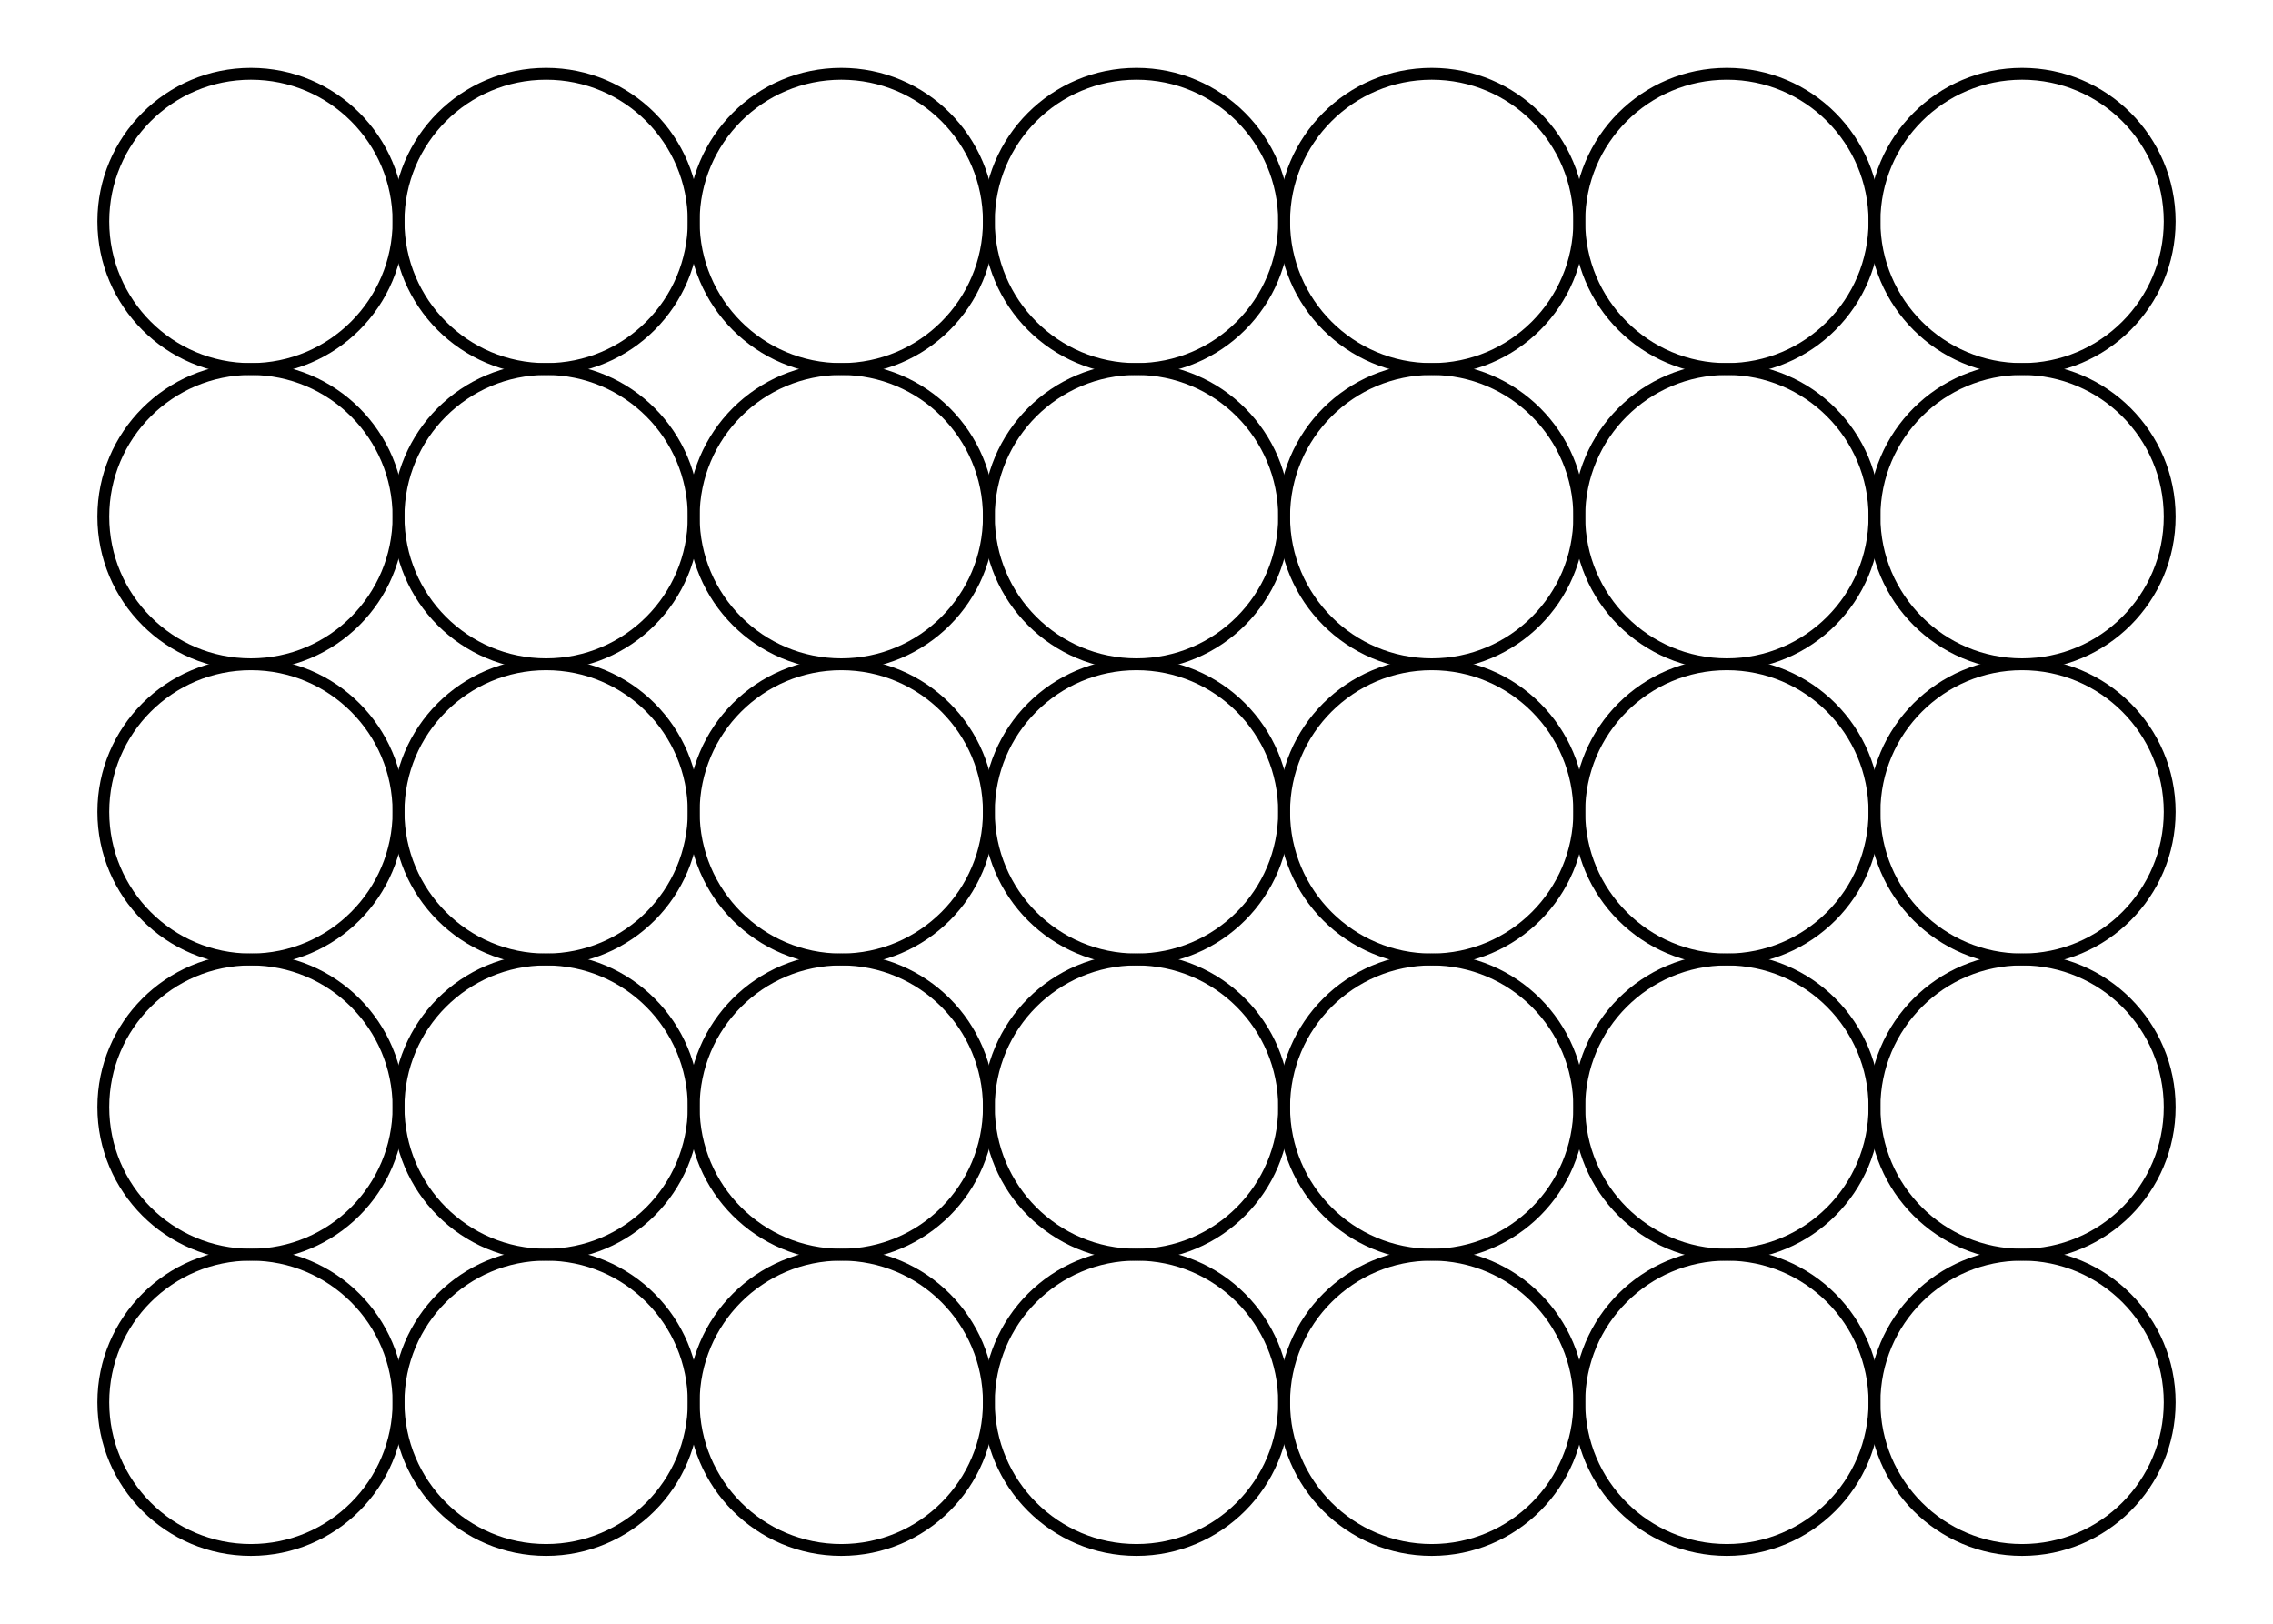 <svg xmlns="http://www.w3.org/2000/svg" width="140.00" height="100.00" viewBox="5.00 5.00 150.00 110.00">
<g fill="none" stroke="black" stroke-width="0.03%" transform="translate(0, 120.00) scale(20.00, -20.00)">
<circle cx="1.00" cy="1.00" r="0.50" />
<circle cx="1.00" cy="2.00" r="0.50" />
<circle cx="1.00" cy="3.00" r="0.50" />
<circle cx="1.00" cy="4.00" r="0.50" />
<circle cx="1.00" cy="5.00" r="0.50" />
<circle cx="2.00" cy="1.00" r="0.50" />
<circle cx="2.00" cy="2.00" r="0.50" />
<circle cx="2.00" cy="3.00" r="0.50" />
<circle cx="2.00" cy="4.00" r="0.50" />
<circle cx="2.00" cy="5.00" r="0.50" />
<circle cx="3.00" cy="1.00" r="0.50" />
<circle cx="3.00" cy="2.00" r="0.50" />
<circle cx="3.00" cy="3.00" r="0.50" />
<circle cx="3.00" cy="4.00" r="0.50" />
<circle cx="3.00" cy="5.00" r="0.50" />
<circle cx="4.00" cy="1.00" r="0.50" />
<circle cx="4.00" cy="2.00" r="0.50" />
<circle cx="4.00" cy="3.00" r="0.50" />
<circle cx="4.00" cy="4.00" r="0.50" />
<circle cx="4.00" cy="5.00" r="0.50" />
<circle cx="5.00" cy="1.00" r="0.50" />
<circle cx="5.00" cy="2.00" r="0.50" />
<circle cx="5.00" cy="3.00" r="0.50" />
<circle cx="5.00" cy="4.00" r="0.50" />
<circle cx="5.00" cy="5.00" r="0.50" />
<circle cx="6.00" cy="1.00" r="0.50" />
<circle cx="6.00" cy="2.00" r="0.50" />
<circle cx="6.00" cy="3.00" r="0.50" />
<circle cx="6.00" cy="4.00" r="0.50" />
<circle cx="6.00" cy="5.00" r="0.50" />
<circle cx="7.00" cy="1.00" r="0.50" />
<circle cx="7.00" cy="2.00" r="0.50" />
<circle cx="7.00" cy="3.00" r="0.50" />
<circle cx="7.00" cy="4.00" r="0.50" />
<circle cx="7.00" cy="5.00" r="0.50" />
</g>
</svg>